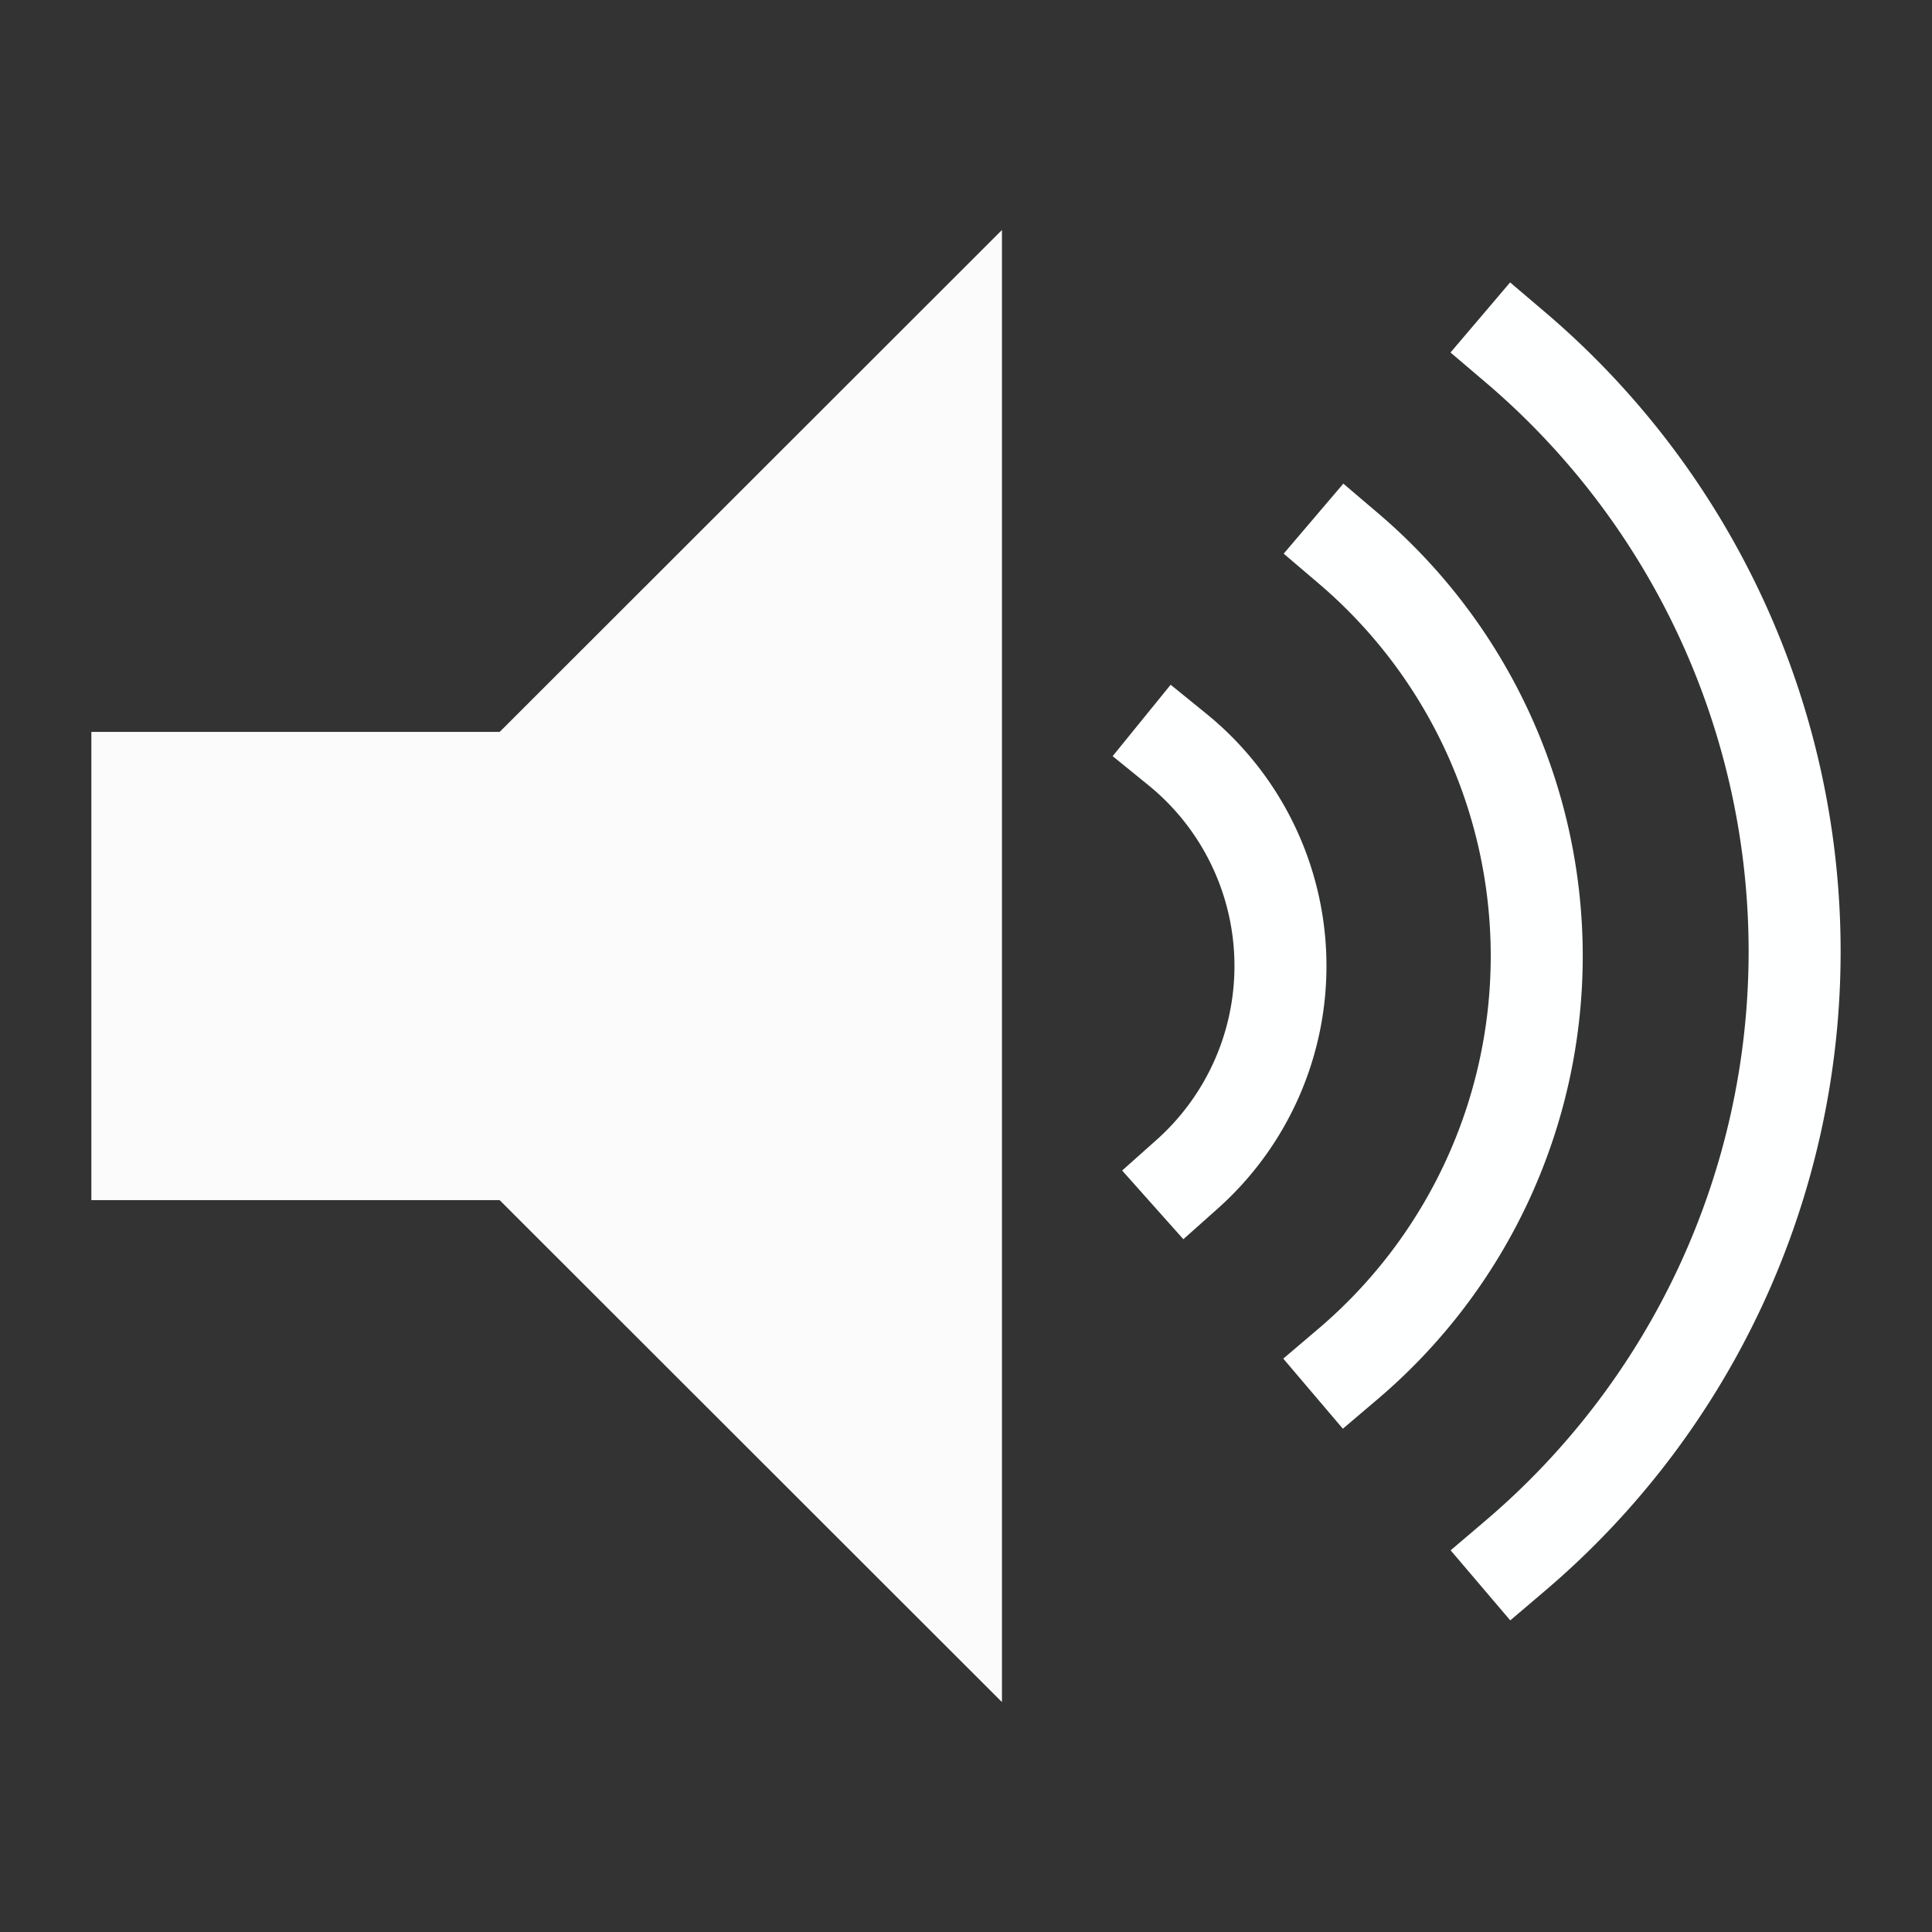 <?xml version="1.0" encoding="UTF-8" standalone="no"?>
<!-- Created with Inkscape (http://www.inkscape.org/) -->

<svg
   width="105mm"
   height="105mm"
   viewBox="0 0 105 105"
   version="1.1"
   id="svg1726"
   inkscape:version="1.1.2 (0a00cf5339, 2022-02-04)"
   sodipodi:docname="audio.svg"
   xmlns:inkscape="http://www.inkscape.org/namespaces/inkscape"
   xmlns:sodipodi="http://sodipodi.sourceforge.net/DTD/sodipodi-0.dtd"
   xmlns="http://www.w3.org/2000/svg"
   xmlns:svg="http://www.w3.org/2000/svg">
  <rect x="0" y="0" width="105" height="105" fill="#333333" stroke="none"/>
  <sodipodi:namedview
     id="namedview1728"
     pagecolor="#818181"
     bordercolor="#666666"
     borderopacity="1.0"
     inkscape:pageshadow="2"
     inkscape:pageopacity="0"
     inkscape:pagecheckerboard="0"
     inkscape:document-units="mm"
     showgrid="false"
     inkscape:snap-midpoints="true"
     inkscape:snap-bbox="true"
     inkscape:snap-smooth-nodes="true"
     inkscape:zoom="1.1474186"
     inkscape:cx="371.70393"
     inkscape:cy="198.70691"
     inkscape:window-width="1920"
     inkscape:window-height="1051"
     inkscape:window-x="0"
     inkscape:window-y="0"
     inkscape:window-maximized="1"
     inkscape:current-layer="layer1"
     inkscape:snap-object-midpoints="true"
     inkscape:snap-global="false" />
  <defs
     id="defs1723">
    <marker
       style="overflow:visible"
       id="Arrow1Lend"
       refX="0"
       refY="0"
       orient="auto"
       inkscape:stockid="Arrow1Lend"
       inkscape:isstock="true">
      <path
         transform="matrix(-0.8,0,0,-0.8,-10,0)"
         style="fill:context-stroke;fill-rule:evenodd;stroke:context-stroke;stroke-width:1pt"
         d="M 0,0 5,-5 -12.5,0 5,5 Z"
         id="path2151" />
    </marker>
  </defs>
  <g
     inkscape:label="Layer 1"
     inkscape:groupmode="layer"
     id="layer1"
     style="opacity:0.427" />
  <g
     inkscape:groupmode="layer"
     id="layer2"
     inkscape:label="Layer 2">
    <g
       id="g1992"
       transform="translate(-1.574)">
      <g
         id="g1107"
         transform="translate(0,-0.135)">
        <rect
           style="fill:#fbfbfb;fill-opacity:1;stroke:none;stroke-width:5;stroke-linecap:square"
           id="rect853"
           width="25.447"
           height="25.447"
           x="6.54"
           y="39.912" />
        <path
           sodipodi:type="star"
           style="fill:#fbfbfb;fill-opacity:1;stroke:none;stroke-width:18.898;stroke-linecap:square"
           id="path1023"
           inkscape:flatsided="false"
           sodipodi:sides="3"
           sodipodi:cx="67.446953"
           sodipodi:cy="81.791931"
           sodipodi:r1="102.64668"
           sodipodi:r2="51.323338"
           sodipodi:arg1="3.1415927"
           sodipodi:arg2="4.1887902"
           inkscape:rounded="0"
           inkscape:randomized="0"
           d="M -35.2,81.792 41.785,37.345 118.77,-7.103 l -1e-5,88.895 0,88.895 -76.985,-44.447 z"
           transform="matrix(0.26,0,0,0.45,25.148,15.831)"
           inkscape:transform-center-x="6.6666662" />
      </g>
      <path
         style="fill:none;fill-opacity:1;stroke:#feffff;stroke-width:5;stroke-linecap:square;stroke-miterlimit:4;stroke-dasharray:none;stroke-opacity:1"
         id="path1131"
         sodipodi:type="arc"
         sodipodi:cx="-71.39959"
         sodipodi:cy="-28.190954"
         sodipodi:rx="15.161269"
         sodipodi:ry="15.161269"
         sodipodi:start="1.87578"
         sodipodi:end="3.6074234"
         sodipodi:arc-type="arc"
         d="m -75.952,-13.729 a 15.161,15.161 0 0 1 -9.412,-8.558 15.161,15.161 0 0 1 0.419,-12.714"
         transform="rotate(-158.395)"
         sodipodi:open="true" />
      <path
         style="fill:none;fill-opacity:1;stroke:#feffff;stroke-width:5;stroke-linecap:square;stroke-miterlimit:4;stroke-dasharray:none;stroke-opacity:1"
         id="path1131-5"
         sodipodi:type="arc"
         sodipodi:cx="-71.825104"
         sodipodi:cy="-26.011154"
         sodipodi:rx="29.091612"
         sodipodi:ry="29.091612"
         sodipodi:start="1.87578"
         sodipodi:end="3.6074234"
         sodipodi:arc-type="arc"
         transform="rotate(-157.053)"
         sodipodi:open="true"
         d="m -80.561,1.738 a 29.092,29.092 0 0 1 -18.06,-16.421 29.092,29.092 0 0 1 0.803,-24.396" />
      <path
         style="fill:none;fill-opacity:1;stroke:#feffff;stroke-width:5;stroke-linecap:square;stroke-miterlimit:4;stroke-dasharray:none;stroke-opacity:1"
         id="path1131-5-7"
         sodipodi:type="arc"
         sodipodi:cx="-71.711273"
         sodipodi:cy="-25.830334"
         sodipodi:rx="43.110188"
         sodipodi:ry="43.110188"
         sodipodi:start="1.87578"
         sodipodi:end="3.6074234"
         sodipodi:arc-type="arc"
         transform="rotate(-157.089)"
         sodipodi:open="true"
         d="m -84.656,15.29 a 43.11,43.11 0 0 1 -26.762,-24.333 43.11,43.11 0 0 1 1.191,-36.151" />
    </g>
  </g>
</svg>
